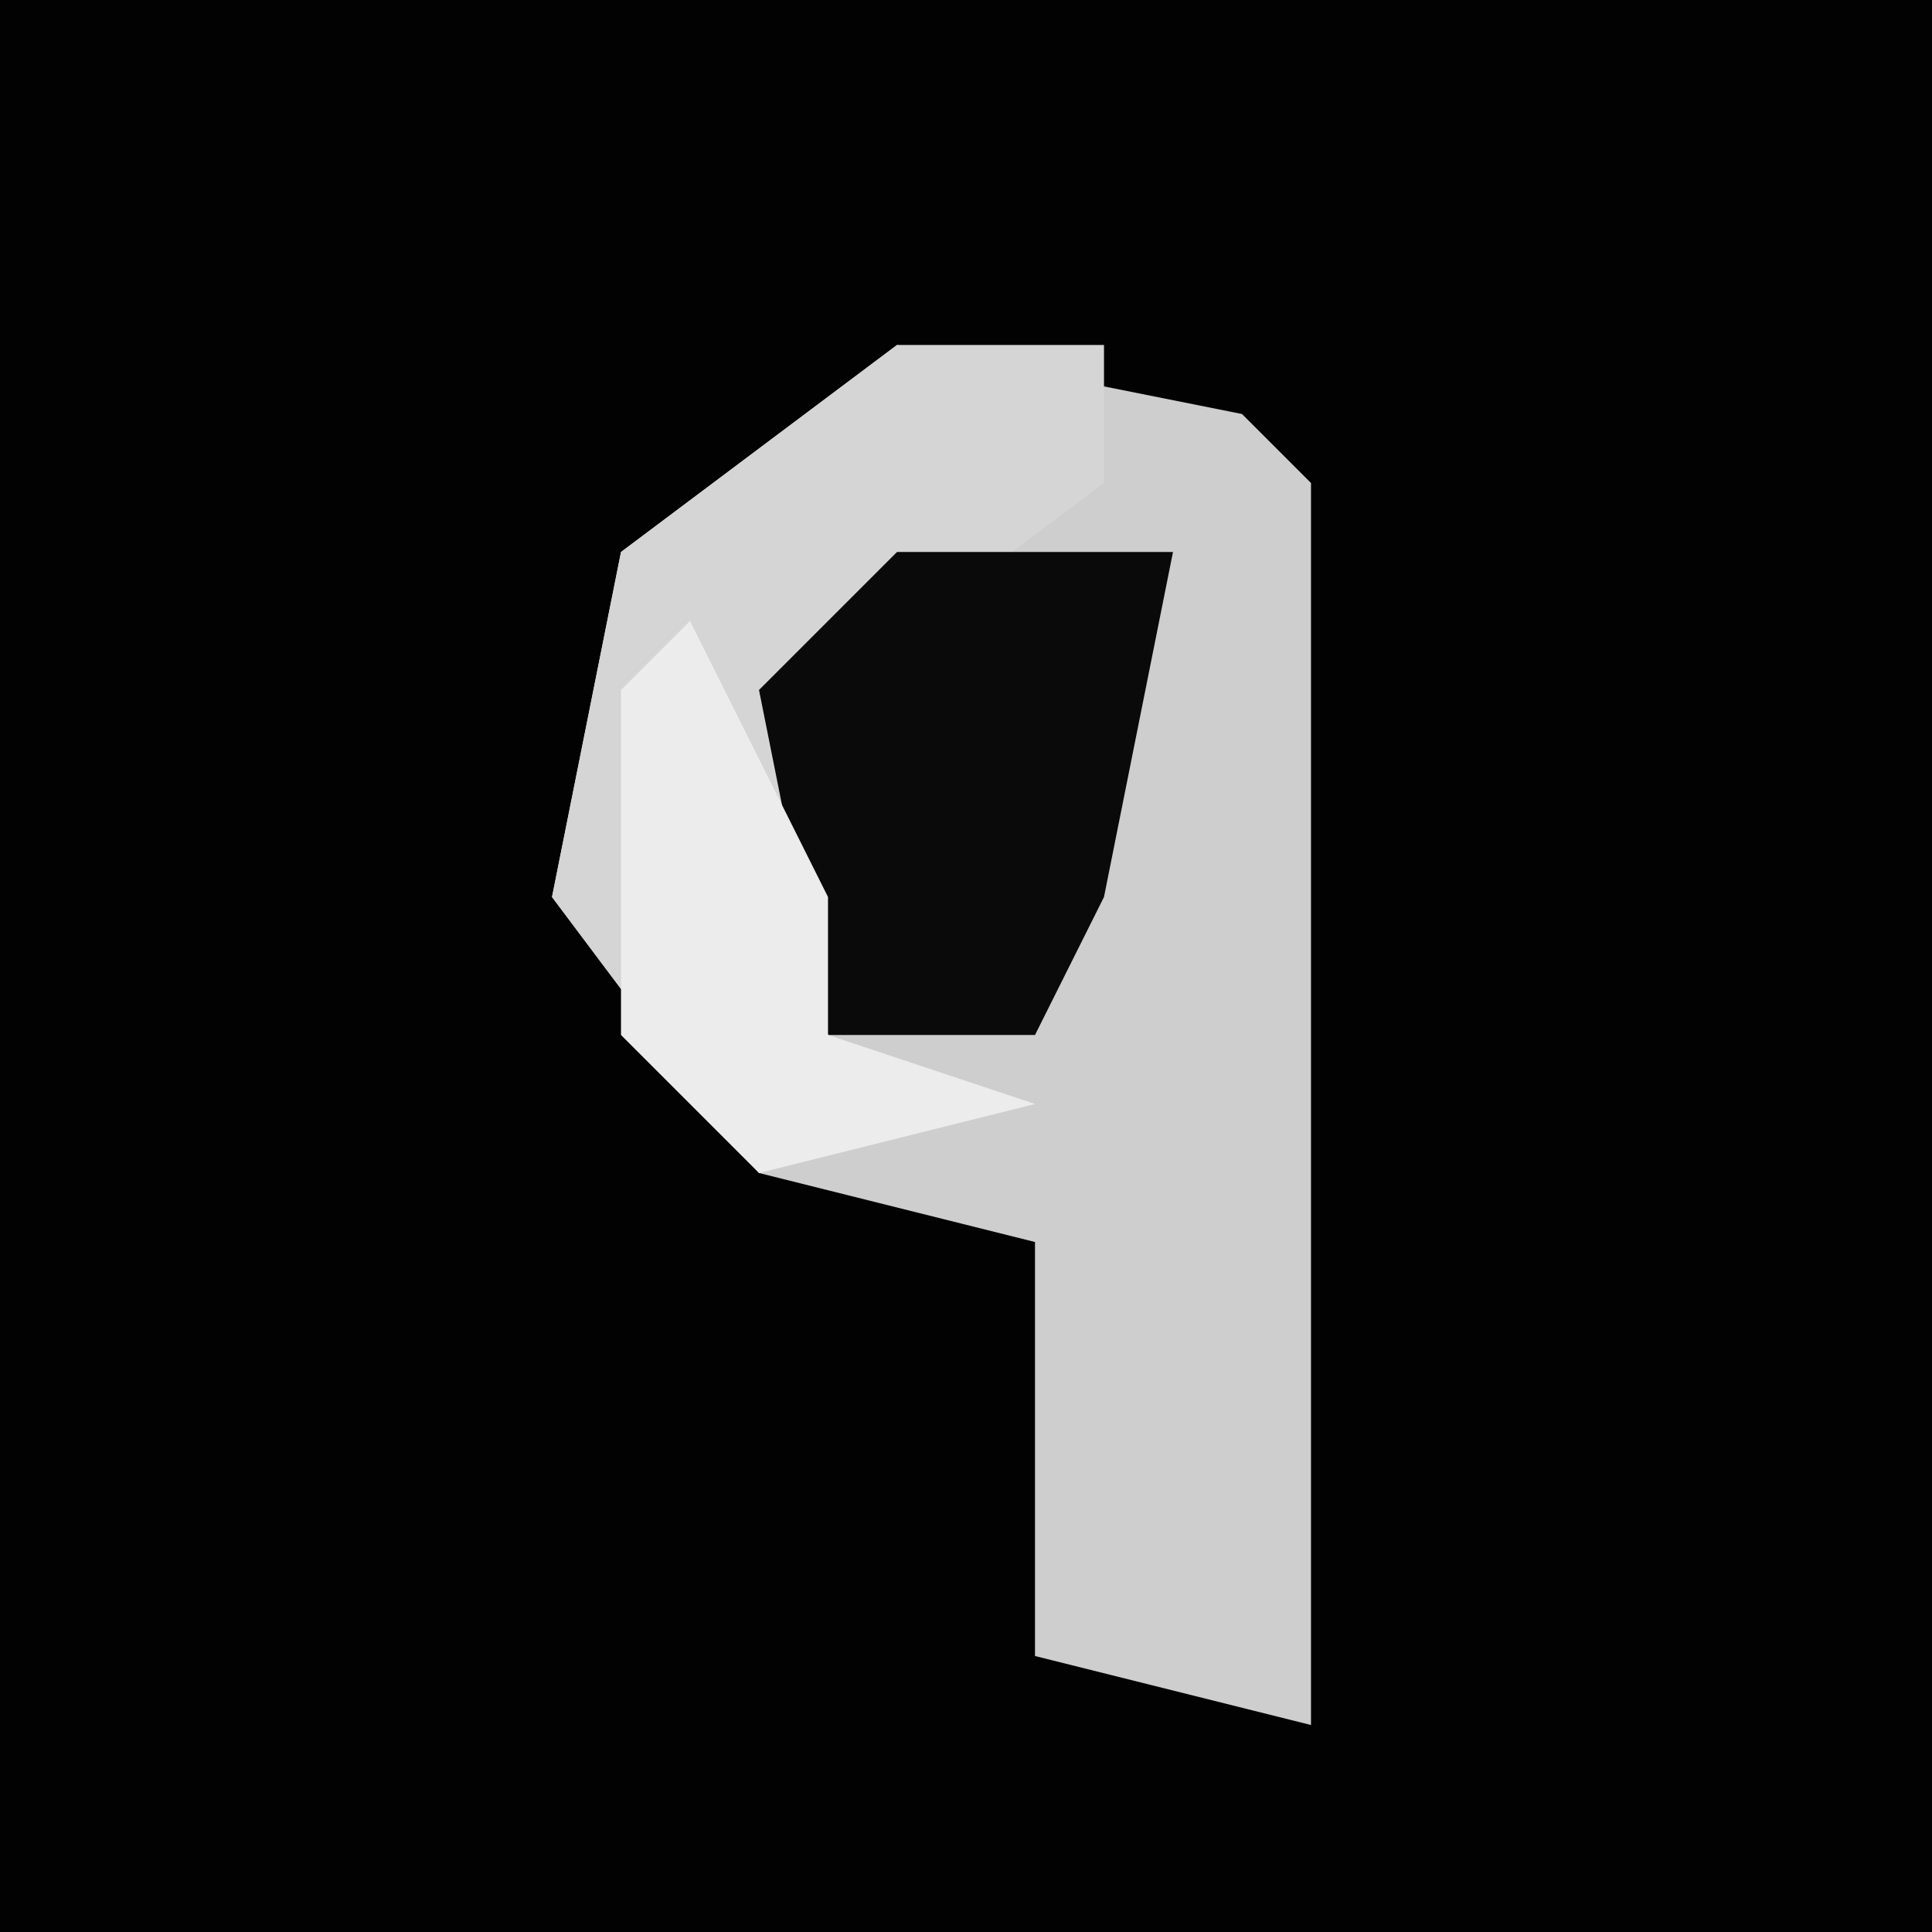 <?xml version="1.0" encoding="UTF-8"?>
<svg version="1.1" xmlns="http://www.w3.org/2000/svg" width="28" height="28">
<path d="M0,0 L28,0 L28,28 L0,28 Z " fill="#020202" transform="translate(0,0)"/>
<path d="M0,0 L5,1 L6,2 L6,20 L2,19 L2,13 L-2,12 L-5,8 L-4,3 Z " fill="#CECECE" transform="translate(13,5)"/>
<path d="M0,0 L3,0 L3,2 L-1,5 L-1,10 L2,11 L-2,12 L-5,8 L-4,3 Z " fill="#D5D5D5" transform="translate(13,5)"/>
<path d="M0,0 L4,0 L3,5 L2,7 L-1,7 L-2,2 Z " fill="#0A0A0A" transform="translate(13,8)"/>
<path d="M0,0 L2,4 L2,6 L5,7 L1,8 L-1,6 L-1,1 Z " fill="#ECECEC" transform="translate(10,9)"/>
</svg>
